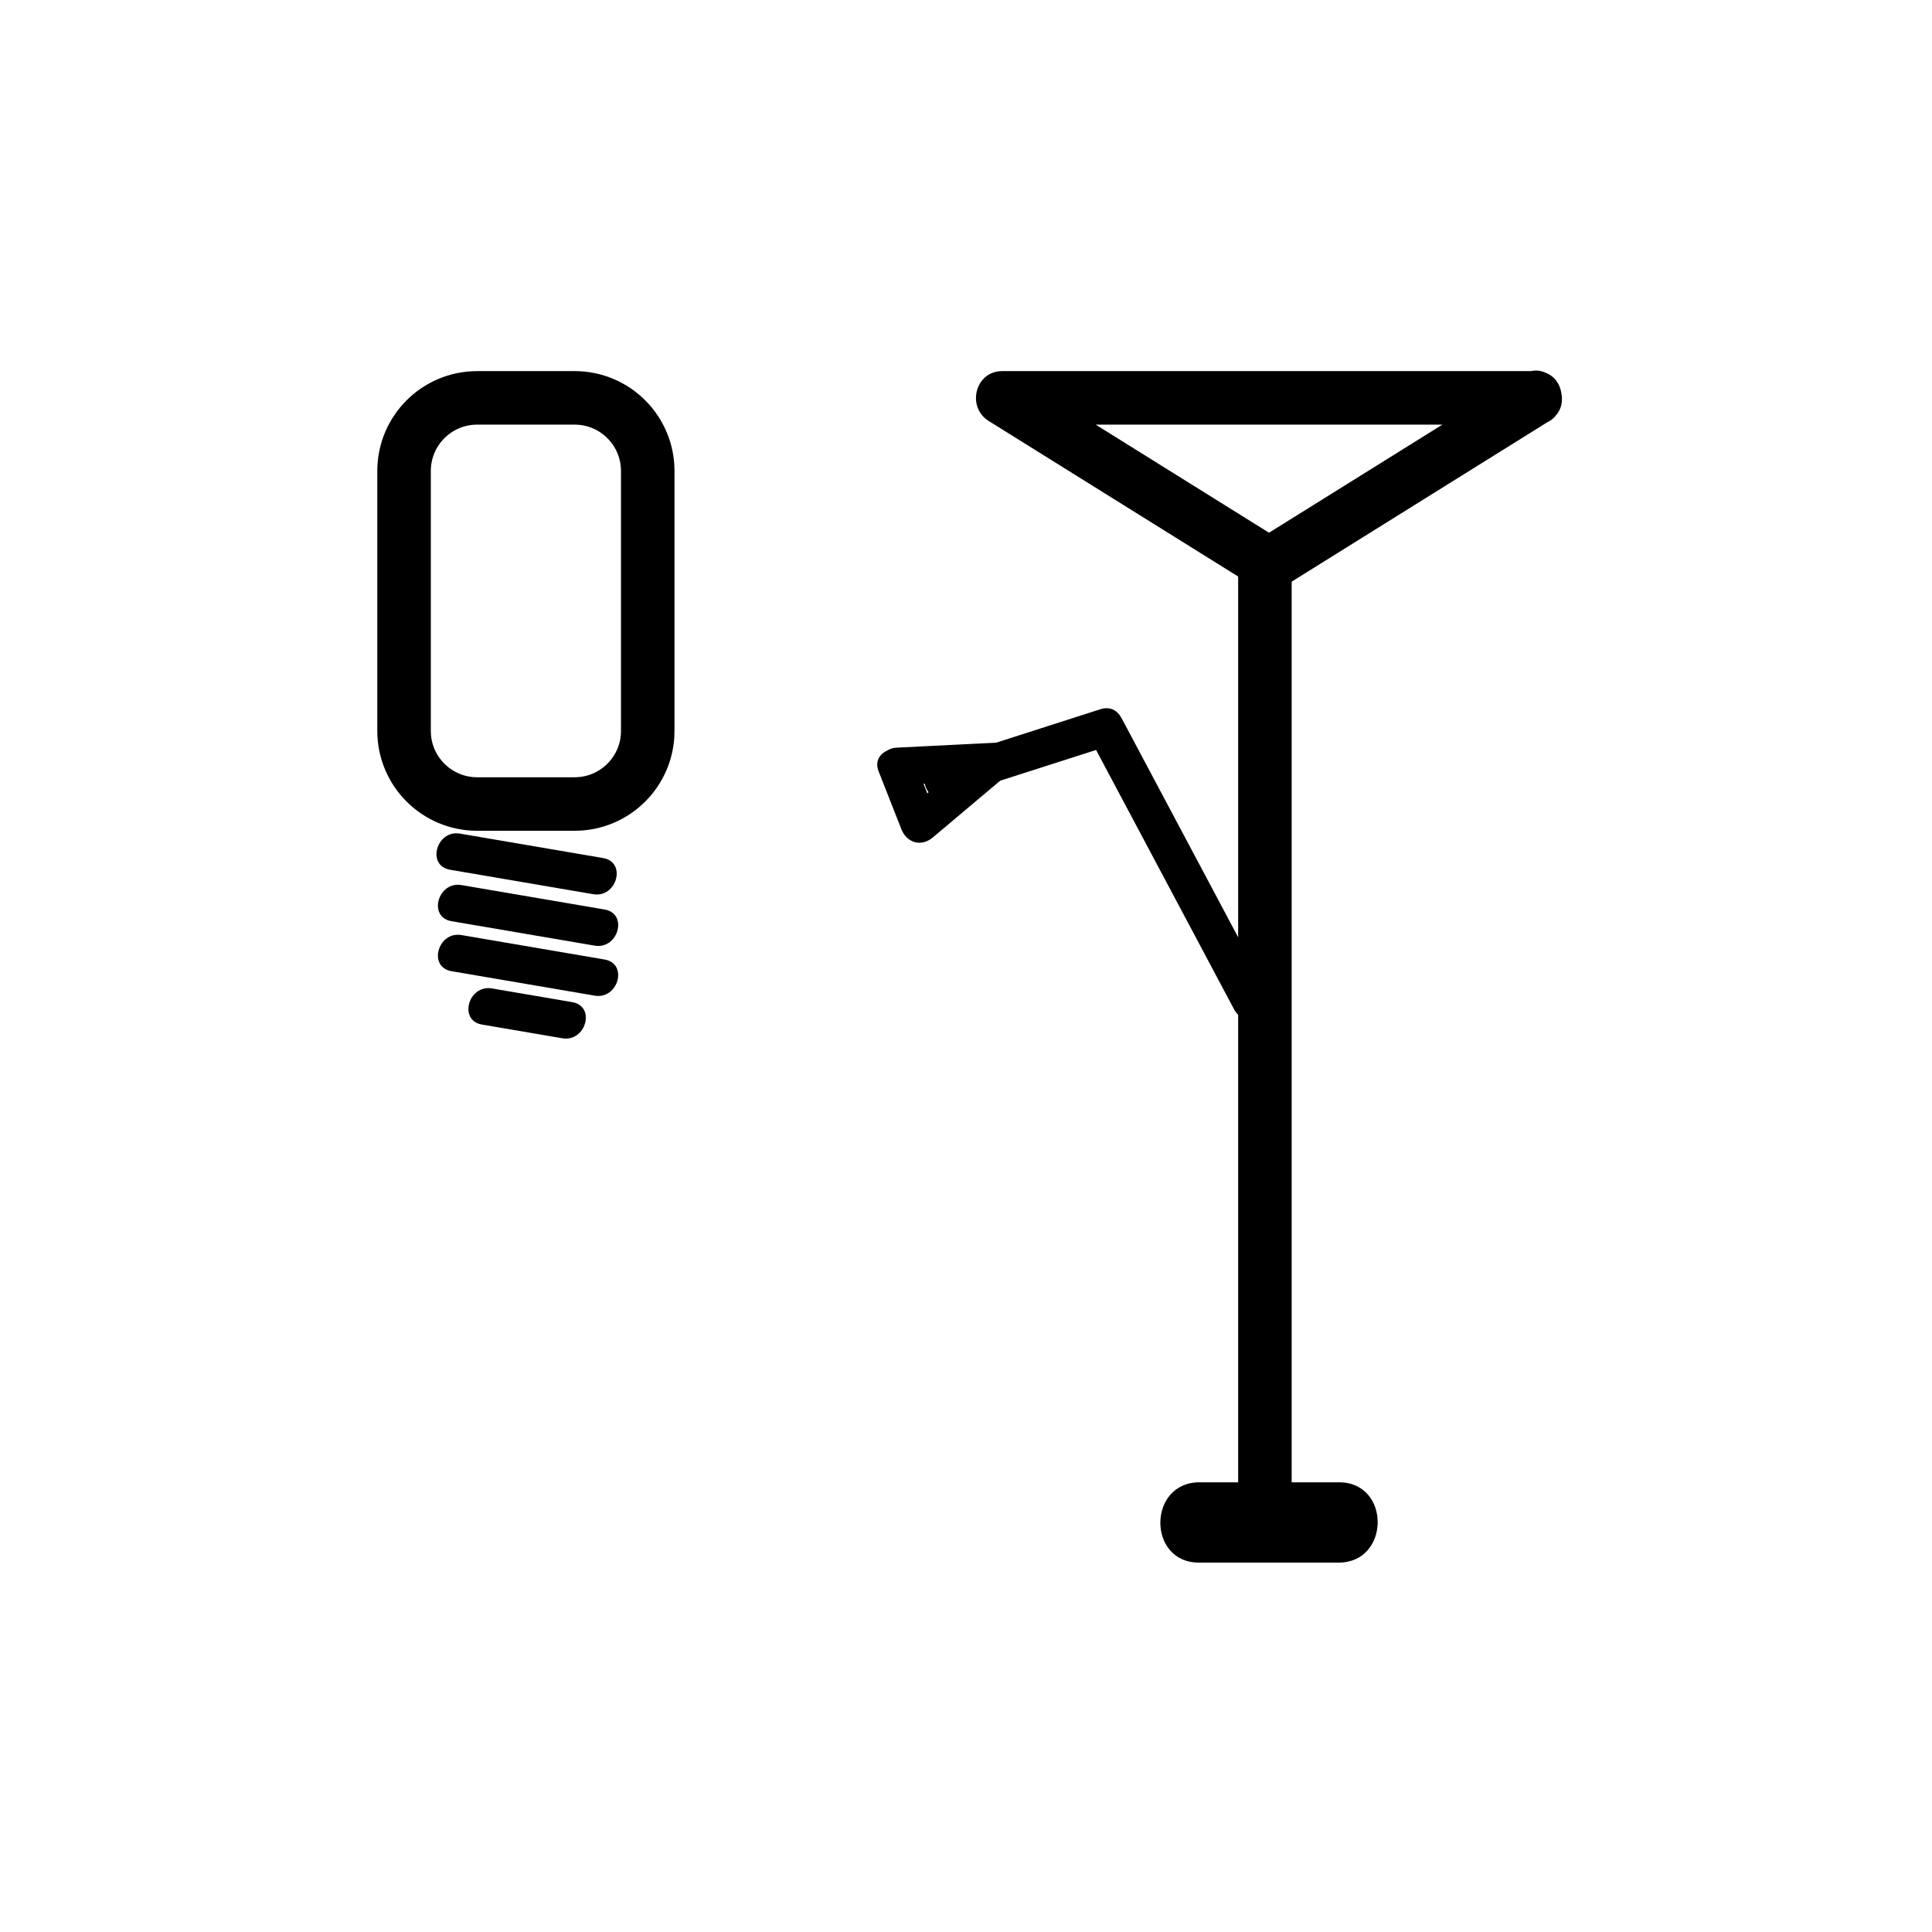 <?xml version="1.0" encoding="iso-8859-1"?>
<!-- Generator: Adobe Illustrator 16.0.0, SVG Export Plug-In . SVG Version: 6.00 Build 0)  -->
<!DOCTYPE svg PUBLIC "-//W3C//DTD SVG 1.1//EN" "http://www.w3.org/Graphics/SVG/1.1/DTD/svg11.dtd">
<svg version="1.1" xmlns="http://www.w3.org/2000/svg" xmlns:xlink="http://www.w3.org/1999/xlink" x="0px" y="0px" width="361px"
	 height="361px" viewBox="0 0 361 361" style="enable-background:new 0 0 361 361;" xml:space="preserve">
<g id="light_x5F_floor_x5F_lamp">
	<g>
		<g>
			<path style="fill:#000000;" d="M84.09,162.513c8.917,1.522,17.833,3.045,26.749,4.567c4.414,0.754,6.304-5.991,1.861-6.75
				c-8.917-1.522-17.833-3.045-26.749-4.567C81.537,155.009,79.647,161.754,84.09,162.513L84.09,162.513z"/>
		</g>
	</g>
	<g>
		<g>
			<path style="fill:#000000;" d="M84.364,172.128c8.917,1.522,17.833,3.045,26.749,4.567c4.414,0.753,6.304-5.991,1.861-6.75
				c-8.917-1.522-17.833-3.045-26.749-4.567C81.812,164.625,79.921,171.37,84.364,172.128L84.364,172.128z"/>
		</g>
	</g>
	<g>
		<g>
			<path style="fill:#000000;" d="M84.364,181.47c8.917,1.522,17.833,3.045,26.749,4.567c4.414,0.754,6.304-5.991,1.861-6.75
				c-8.917-1.522-17.833-3.045-26.749-4.567C81.812,173.966,79.921,180.711,84.364,181.47L84.364,181.47z"/>
		</g>
	</g>
	<g>
		<g>
			<path style="fill:#000000;" d="M90.058,191.441c5.004,0.854,10.008,1.708,15.012,2.563c4.414,0.754,6.304-5.991,1.861-6.75
				c-5.004-0.854-10.008-1.708-15.012-2.563C87.505,183.938,85.615,190.683,90.058,191.441L90.058,191.441z"/>
		</g>
	</g>
	<path style="fill:none;stroke:#000000;stroke-width:10;stroke-miterlimit:10;" d="M121.034,136.573
		c0,7.544-6.116,13.66-13.66,13.66H89.16c-7.544,0-13.66-6.116-13.66-13.66V88.004c0-7.544,6.116-13.66,13.66-13.66h18.213
		c7.544,0,13.66,6.116,13.66,13.66V136.573z"/>
	<g>
		<g>
			<path style="fill:#000000;" d="M224.017,291.978c8.699,0,17.398,0,26.098,0c9.686,0,9.771-15.004,0.107-15.004
				c-8.699,0-17.398,0-26.098,0C214.438,276.974,214.353,291.978,224.017,291.978L224.017,291.978z"/>
		</g>
	</g>
	<g>
		<g>
			<path style="fill:#000000;" d="M203.799,138.239c8.938,16.8,17.877,33.6,26.815,50.4c2.121,3.986,8.164,0.449,6.045-3.533
				c-8.938-16.8-17.877-33.6-26.815-50.4C207.723,130.72,201.68,134.256,203.799,138.239L203.799,138.239z"/>
		</g>
	</g>
	<g>
		<g>
			<path style="fill:#000000;" d="M231.352,106.199c0,49.943,0,99.886,0,149.829c0,9.546,0,19.093,0,28.639c0,6.448,10,6.448,10,0
				c0-49.943,0-99.886,0-149.829c0-9.546,0-19.092,0-28.639C241.352,99.75,231.352,99.75,231.352,106.199L231.352,106.199z"/>
		</g>
	</g>
	<g>
		<g>
			<path style="fill:#000000;" d="M284.453,70.026c-16.619,10.363-33.238,20.726-49.857,31.088c1.683,0,3.364,0,5.047,0
				c-16.619-10.363-33.238-20.726-49.857-31.088c-0.841,3.106-1.683,6.211-2.523,9.317c33.238,0,66.477,0,99.715,0
				c6.448,0,6.448-10,0-10c-33.238,0-66.477,0-99.715,0c-5.075,0-6.692,6.718-2.523,9.317
				c16.619,10.363,33.238,20.726,49.857,31.088c1.473,0.918,3.574,0.918,5.047,0c16.619-10.363,33.238-20.726,49.857-31.088
				C294.958,75.258,289.942,66.604,284.453,70.026z"/>
		</g>
	</g>
	<g>
		<g>
			<path style="fill:#000000;" d="M177.015,149.045c10.16-3.26,20.321-6.52,30.482-9.78c4.28-1.374,2.449-8.133-1.861-6.75
				c-10.16,3.26-20.321,6.52-30.482,9.78C170.873,143.669,172.704,150.428,177.015,149.045L177.015,149.045z"/>
		</g>
	</g>
	<g>
		<g>
			<path style="fill:#000000;" d="M167.549,146.702c6.06-0.302,12.12-0.604,18.179-0.906c-0.825-1.992-1.65-3.983-2.475-5.975
				c-4.641,3.909-9.282,7.817-13.922,11.726c1.95,0.515,3.9,1.03,5.85,1.544c-1.419-3.606-2.838-7.213-4.257-10.819
				c-1.633-4.15-8.405-2.345-6.75,1.861c1.419,3.606,2.838,7.213,4.257,10.819c1.001,2.543,3.713,3.344,5.85,1.544
				c4.641-3.909,9.281-7.817,13.921-11.726c2.332-1.964,0.452-6.121-2.475-5.975c-6.06,0.302-12.12,0.604-18.179,0.906
				C163.057,139.926,163.036,146.927,167.549,146.702z"/>
		</g>
	</g>
</g>
<g id="Ebene_1">
</g>
</svg>
